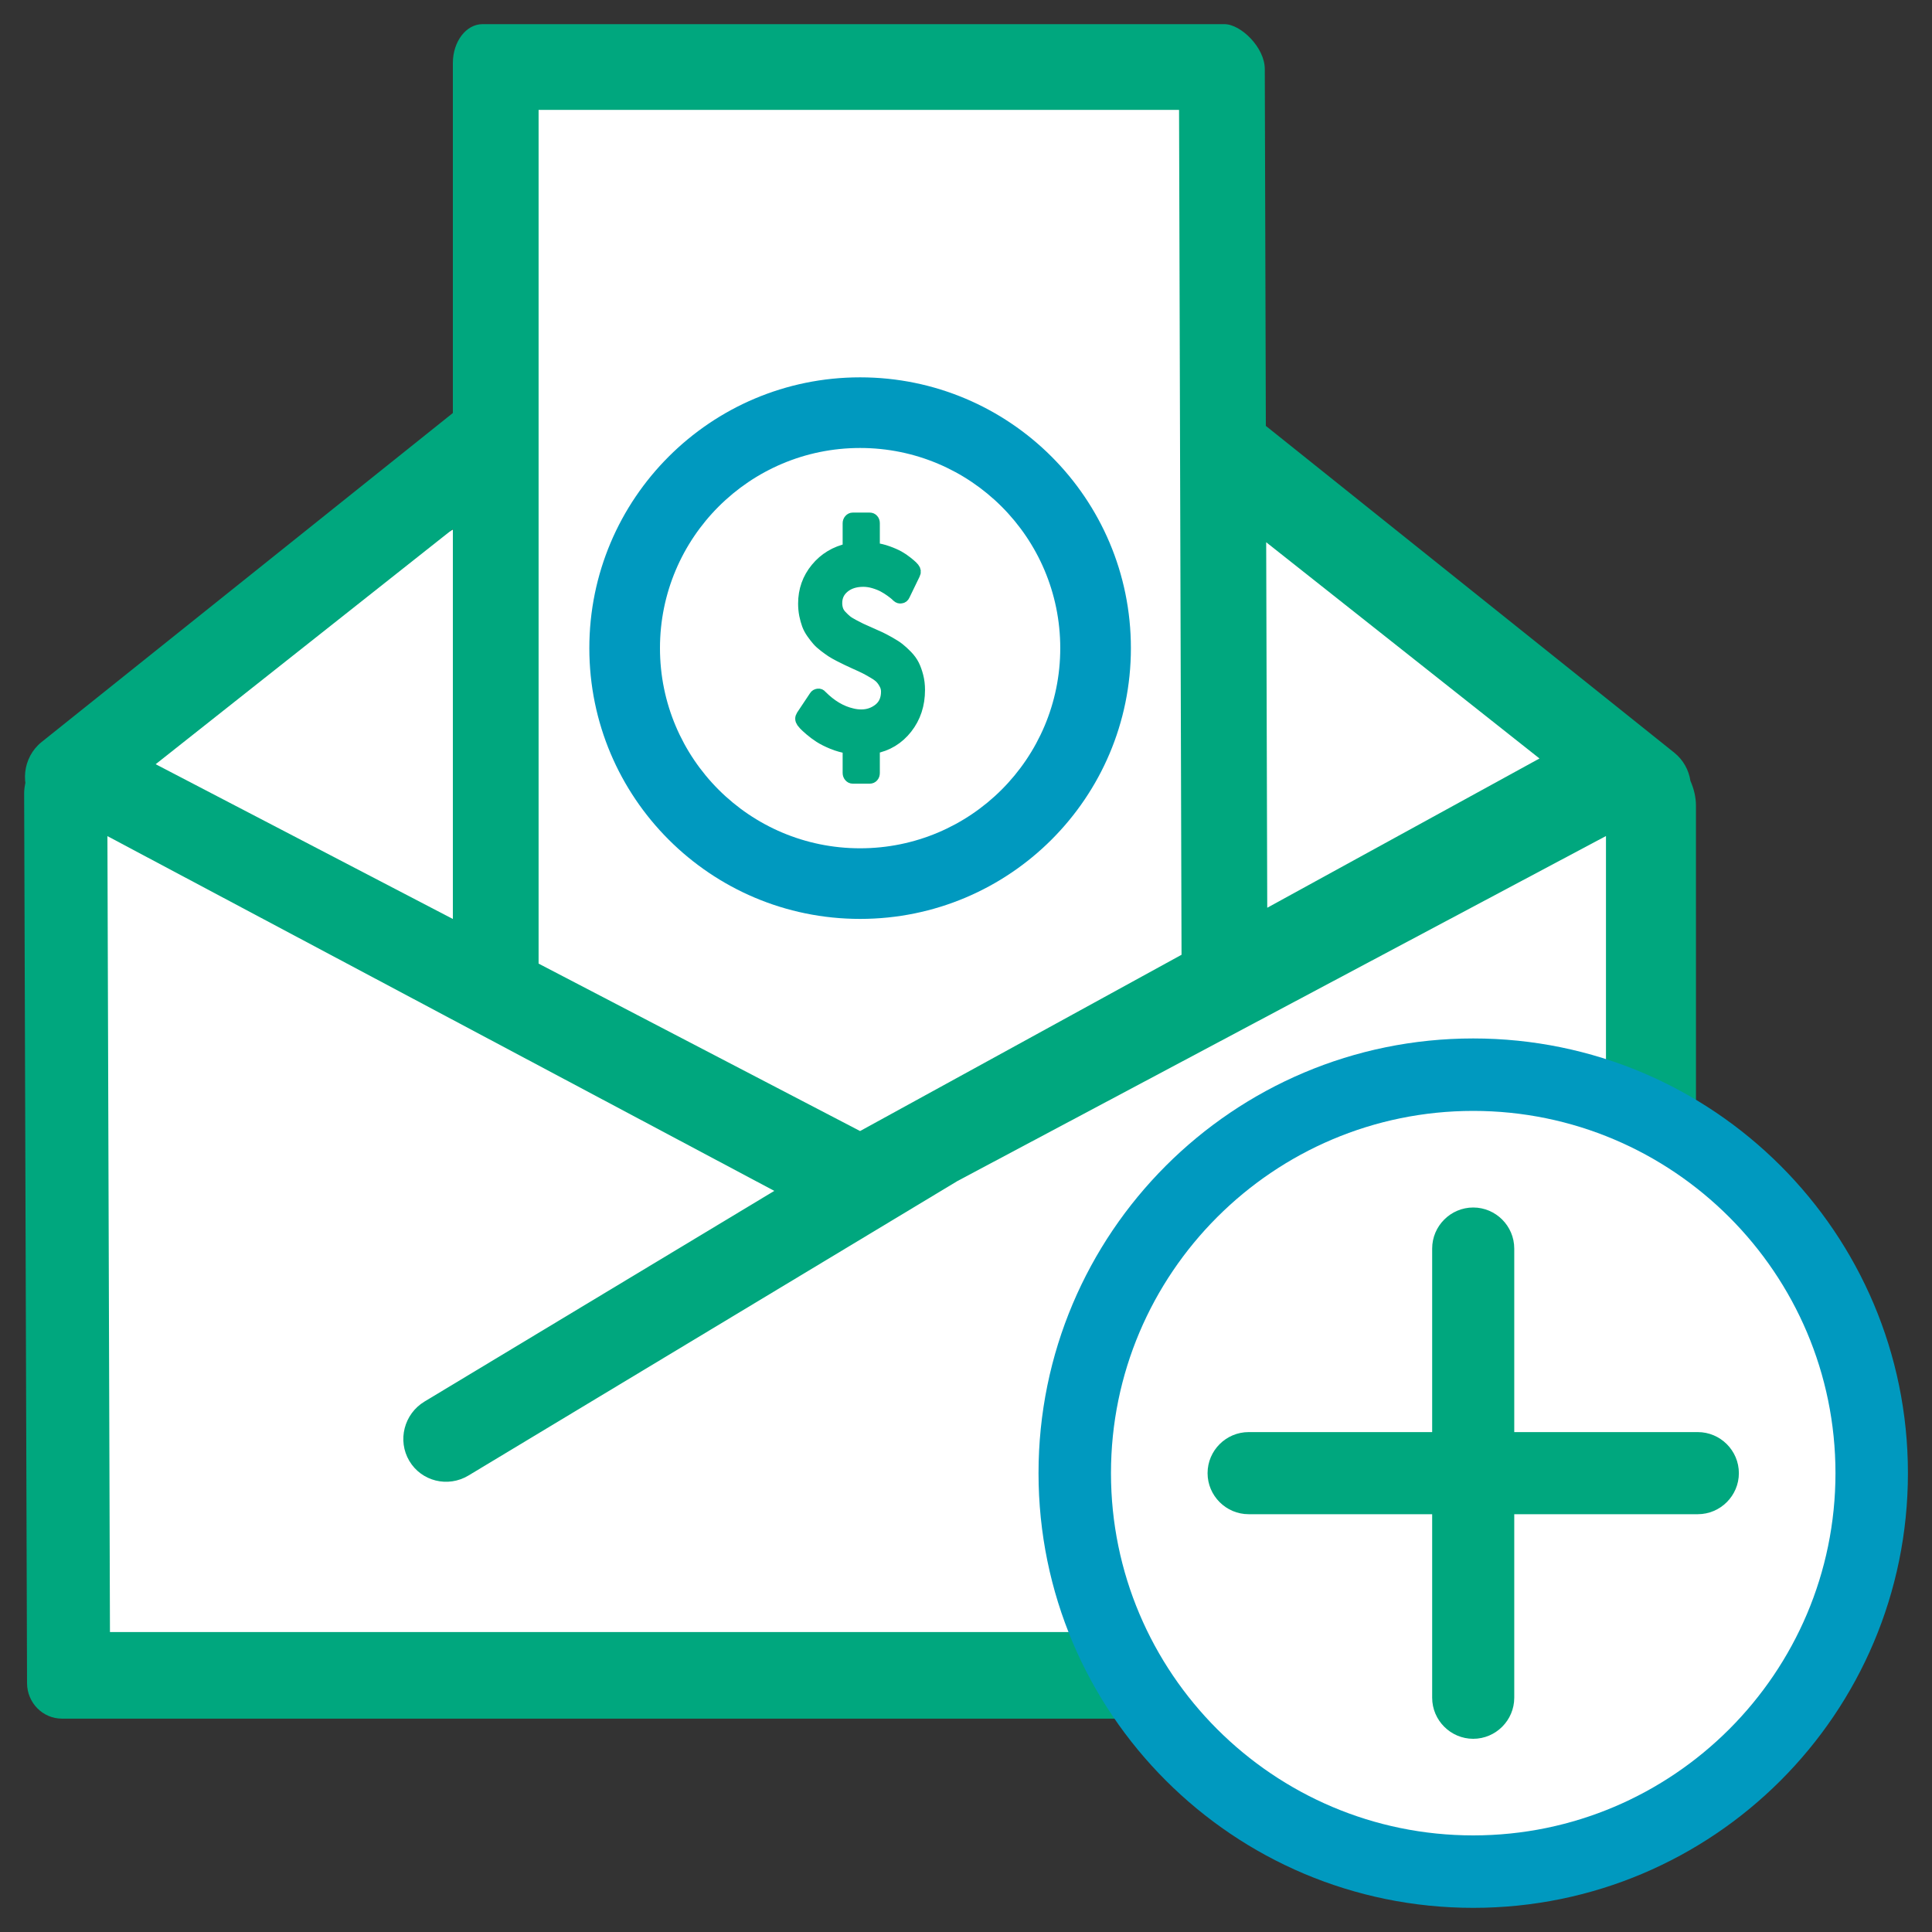<svg width="80" height="80" viewBox="0 0 80 80" fill="none" xmlns="http://www.w3.org/2000/svg">
<rect x="0" y="0" width="80" height="80" fill="#333333" stroke="none"/>
<g id="ICON / tile-Envelope Deposit">
<g id="Group">
<path id="Combined Shape" fill-rule="evenodd" clip-rule="evenodd" d="M51.589 20.875L69.081 31.415V69.975H2.269L2.148 31.415L19.64 21.419V2.189L51.589 1.898V20.875Z" fill="white"/>
<path id="Oval " fill-rule="evenodd" clip-rule="evenodd" d="M24.403 26.838C24.403 20.645 29.423 15.625 35.615 15.625C41.808 15.625 46.828 20.645 46.828 26.838C46.828 33.03 41.808 38.05 35.615 38.05C29.423 38.05 24.403 33.03 24.403 26.838Z" fill="#0099BF"/>
<path id="Oval _2" fill-rule="evenodd" clip-rule="evenodd" d="M27.328 26.838C27.328 22.261 31.038 18.55 35.615 18.55C40.193 18.55 43.903 22.261 43.903 26.838C43.903 31.415 40.193 35.126 35.615 35.126C31.038 35.126 27.328 31.415 27.328 26.838Z" fill="white"/>
<path id="Fill 3" fill-rule="evenodd" clip-rule="evenodd" d="M37.82 27.547C37.756 27.417 37.663 27.29 37.544 27.166C37.423 27.043 37.315 26.943 37.219 26.868C37.124 26.792 36.992 26.707 36.825 26.613C36.658 26.519 36.525 26.45 36.428 26.404C36.33 26.358 36.189 26.295 36.005 26.215C35.841 26.143 35.719 26.088 35.639 26.051C35.559 26.013 35.453 25.958 35.323 25.889C35.192 25.819 35.094 25.757 35.03 25.703C34.966 25.649 34.897 25.584 34.824 25.506C34.751 25.428 34.699 25.345 34.67 25.258C34.64 25.17 34.625 25.074 34.625 24.97C34.625 24.699 34.73 24.477 34.939 24.306C35.148 24.134 35.418 24.049 35.749 24.049C35.895 24.049 36.044 24.072 36.195 24.117C36.347 24.163 36.477 24.215 36.585 24.273C36.693 24.331 36.794 24.395 36.89 24.464C36.986 24.535 37.054 24.587 37.094 24.623C37.134 24.659 37.159 24.683 37.17 24.695C37.215 24.735 37.262 24.749 37.311 24.737C37.363 24.733 37.403 24.701 37.431 24.641L37.854 23.767C37.896 23.688 37.887 23.612 37.828 23.54C37.807 23.516 37.781 23.488 37.75 23.456C37.718 23.424 37.65 23.366 37.546 23.283C37.442 23.199 37.331 23.124 37.214 23.058C37.097 22.993 36.946 22.925 36.76 22.858C36.573 22.79 36.381 22.744 36.182 22.72V21.667C36.182 21.611 36.167 21.565 36.135 21.529C36.104 21.493 36.064 21.475 36.015 21.475H35.31C35.264 21.475 35.225 21.494 35.192 21.532C35.159 21.57 35.142 21.614 35.142 21.667V22.744C34.596 22.863 34.152 23.131 33.81 23.546C33.469 23.96 33.298 24.444 33.298 24.994C33.298 25.158 33.313 25.314 33.342 25.461C33.373 25.609 33.409 25.741 33.452 25.859C33.496 25.977 33.557 26.092 33.638 26.206C33.718 26.32 33.794 26.418 33.865 26.499C33.936 26.581 34.03 26.666 34.145 26.754C34.26 26.841 34.358 26.912 34.439 26.966C34.522 27.02 34.631 27.082 34.767 27.152C34.902 27.221 35.009 27.274 35.087 27.311C35.166 27.346 35.273 27.396 35.409 27.46C35.597 27.544 35.736 27.608 35.827 27.654C35.918 27.7 36.032 27.764 36.172 27.846C36.311 27.928 36.413 28.002 36.477 28.07C36.542 28.138 36.6 28.222 36.652 28.322C36.705 28.421 36.731 28.527 36.731 28.639C36.731 28.954 36.623 29.198 36.41 29.369C36.195 29.54 35.947 29.626 35.665 29.626C35.536 29.626 35.407 29.611 35.278 29.578C34.825 29.475 34.403 29.225 33.998 28.818C33.967 28.775 33.925 28.757 33.873 28.765C33.817 28.773 33.777 28.797 33.753 28.837L33.215 29.644C33.163 29.724 33.166 29.806 33.225 29.89C33.243 29.914 33.273 29.95 33.316 29.998C33.36 30.045 33.441 30.12 33.56 30.222C33.678 30.323 33.807 30.419 33.946 30.509C34.086 30.599 34.263 30.688 34.476 30.776C34.691 30.863 34.913 30.925 35.142 30.961V32.008C35.142 32.06 35.159 32.105 35.192 32.143C35.225 32.181 35.264 32.2 35.31 32.2H36.015C36.064 32.2 36.104 32.182 36.135 32.146C36.167 32.11 36.182 32.064 36.182 32.008V30.961C36.736 30.858 37.186 30.585 37.533 30.144C37.879 29.703 38.053 29.178 38.053 28.567C38.053 28.368 38.03 28.18 37.985 28.005C37.939 27.829 37.885 27.677 37.82 27.547Z" fill="#00A77E" stroke="#00A77E" stroke-width="0.5"/>
<path id="Combined Shape_2" fill-rule="evenodd" clip-rule="evenodd" d="M52.474 37.588L63.747 31.407L52.43 22.453L52.474 37.588ZM52.416 17.636L69.338 31.175C69.707 31.475 69.93 31.892 69.997 32.333C70.144 32.671 70.226 33.019 70.226 33.354L70.228 69.692C70.228 70.505 69.582 71.165 68.784 71.165H2.565C1.769 71.165 1.123 70.508 1.12 69.696L1 32.856C1.002 31.556 2.469 29.766 4.552 30.658L18.752 38.053V2.61C18.752 1.721 19.302 1 19.979 1H50.701C51.379 1 52.372 1.968 52.372 2.857L52.416 17.636ZM48.822 4.55L48.925 39.535L35.614 46.834L22.302 39.901V4.55H48.822ZM32.062 49.312L17.58 58.034C16.73 58.545 16.447 59.646 16.949 60.493C17.451 61.339 18.547 61.61 19.397 61.099L39.647 48.903L66.5 34.618V67.579H4.553L4.448 34.622L32.062 49.312Z" fill="#00A77E"/>
<path id="Line Copy 6" d="M3.962 33.609L19.464 21.345C19.464 21.345 19.908 19.654 19.908 18.915C19.908 17.863 20.244 15.898 19.464 16.532L1.714 30.732C0.935 31.365 0.806 32.523 1.427 33.318C2.048 34.112 3.182 34.243 3.962 33.609Z" fill="#00A77E"/>
</g>
<path id="Path" fill-rule="evenodd" clip-rule="evenodd" d="M61.003 43C51.062 43 43.003 51.059 43.003 61C43.003 70.942 51.062 79 61.003 79C70.943 79 79.003 70.942 79.003 61C79.003 51.059 70.943 43 61.003 43" fill="#0099BF"/>
<path id="Path_2" fill-rule="evenodd" clip-rule="evenodd" d="M61.003 46C69.273 46 76.003 52.729 76.003 61C76.003 69.271 69.273 76 61.003 76C52.732 76 46.003 69.271 46.003 61C46.003 52.729 52.732 46 61.003 46" fill="white"/>
<path id="Fill 5" fill-rule="evenodd" clip-rule="evenodd" d="M61.003 50C60.068 50 59.303 50.765 59.303 51.7V59.3H51.704C50.768 59.3 50.003 60.064 50.003 61C50.003 61.935 50.768 62.7 51.704 62.7H59.303V70.3C59.303 71.235 60.068 72 61.003 72C61.937 72 62.702 71.235 62.702 70.3V62.7H70.302C71.237 62.7 72.003 61.935 72.003 61C72.003 60.064 71.237 59.3 70.302 59.3H62.702V51.7C62.702 50.765 61.937 50 61.003 50" fill="#00A77E"/>
</g>
</svg>

